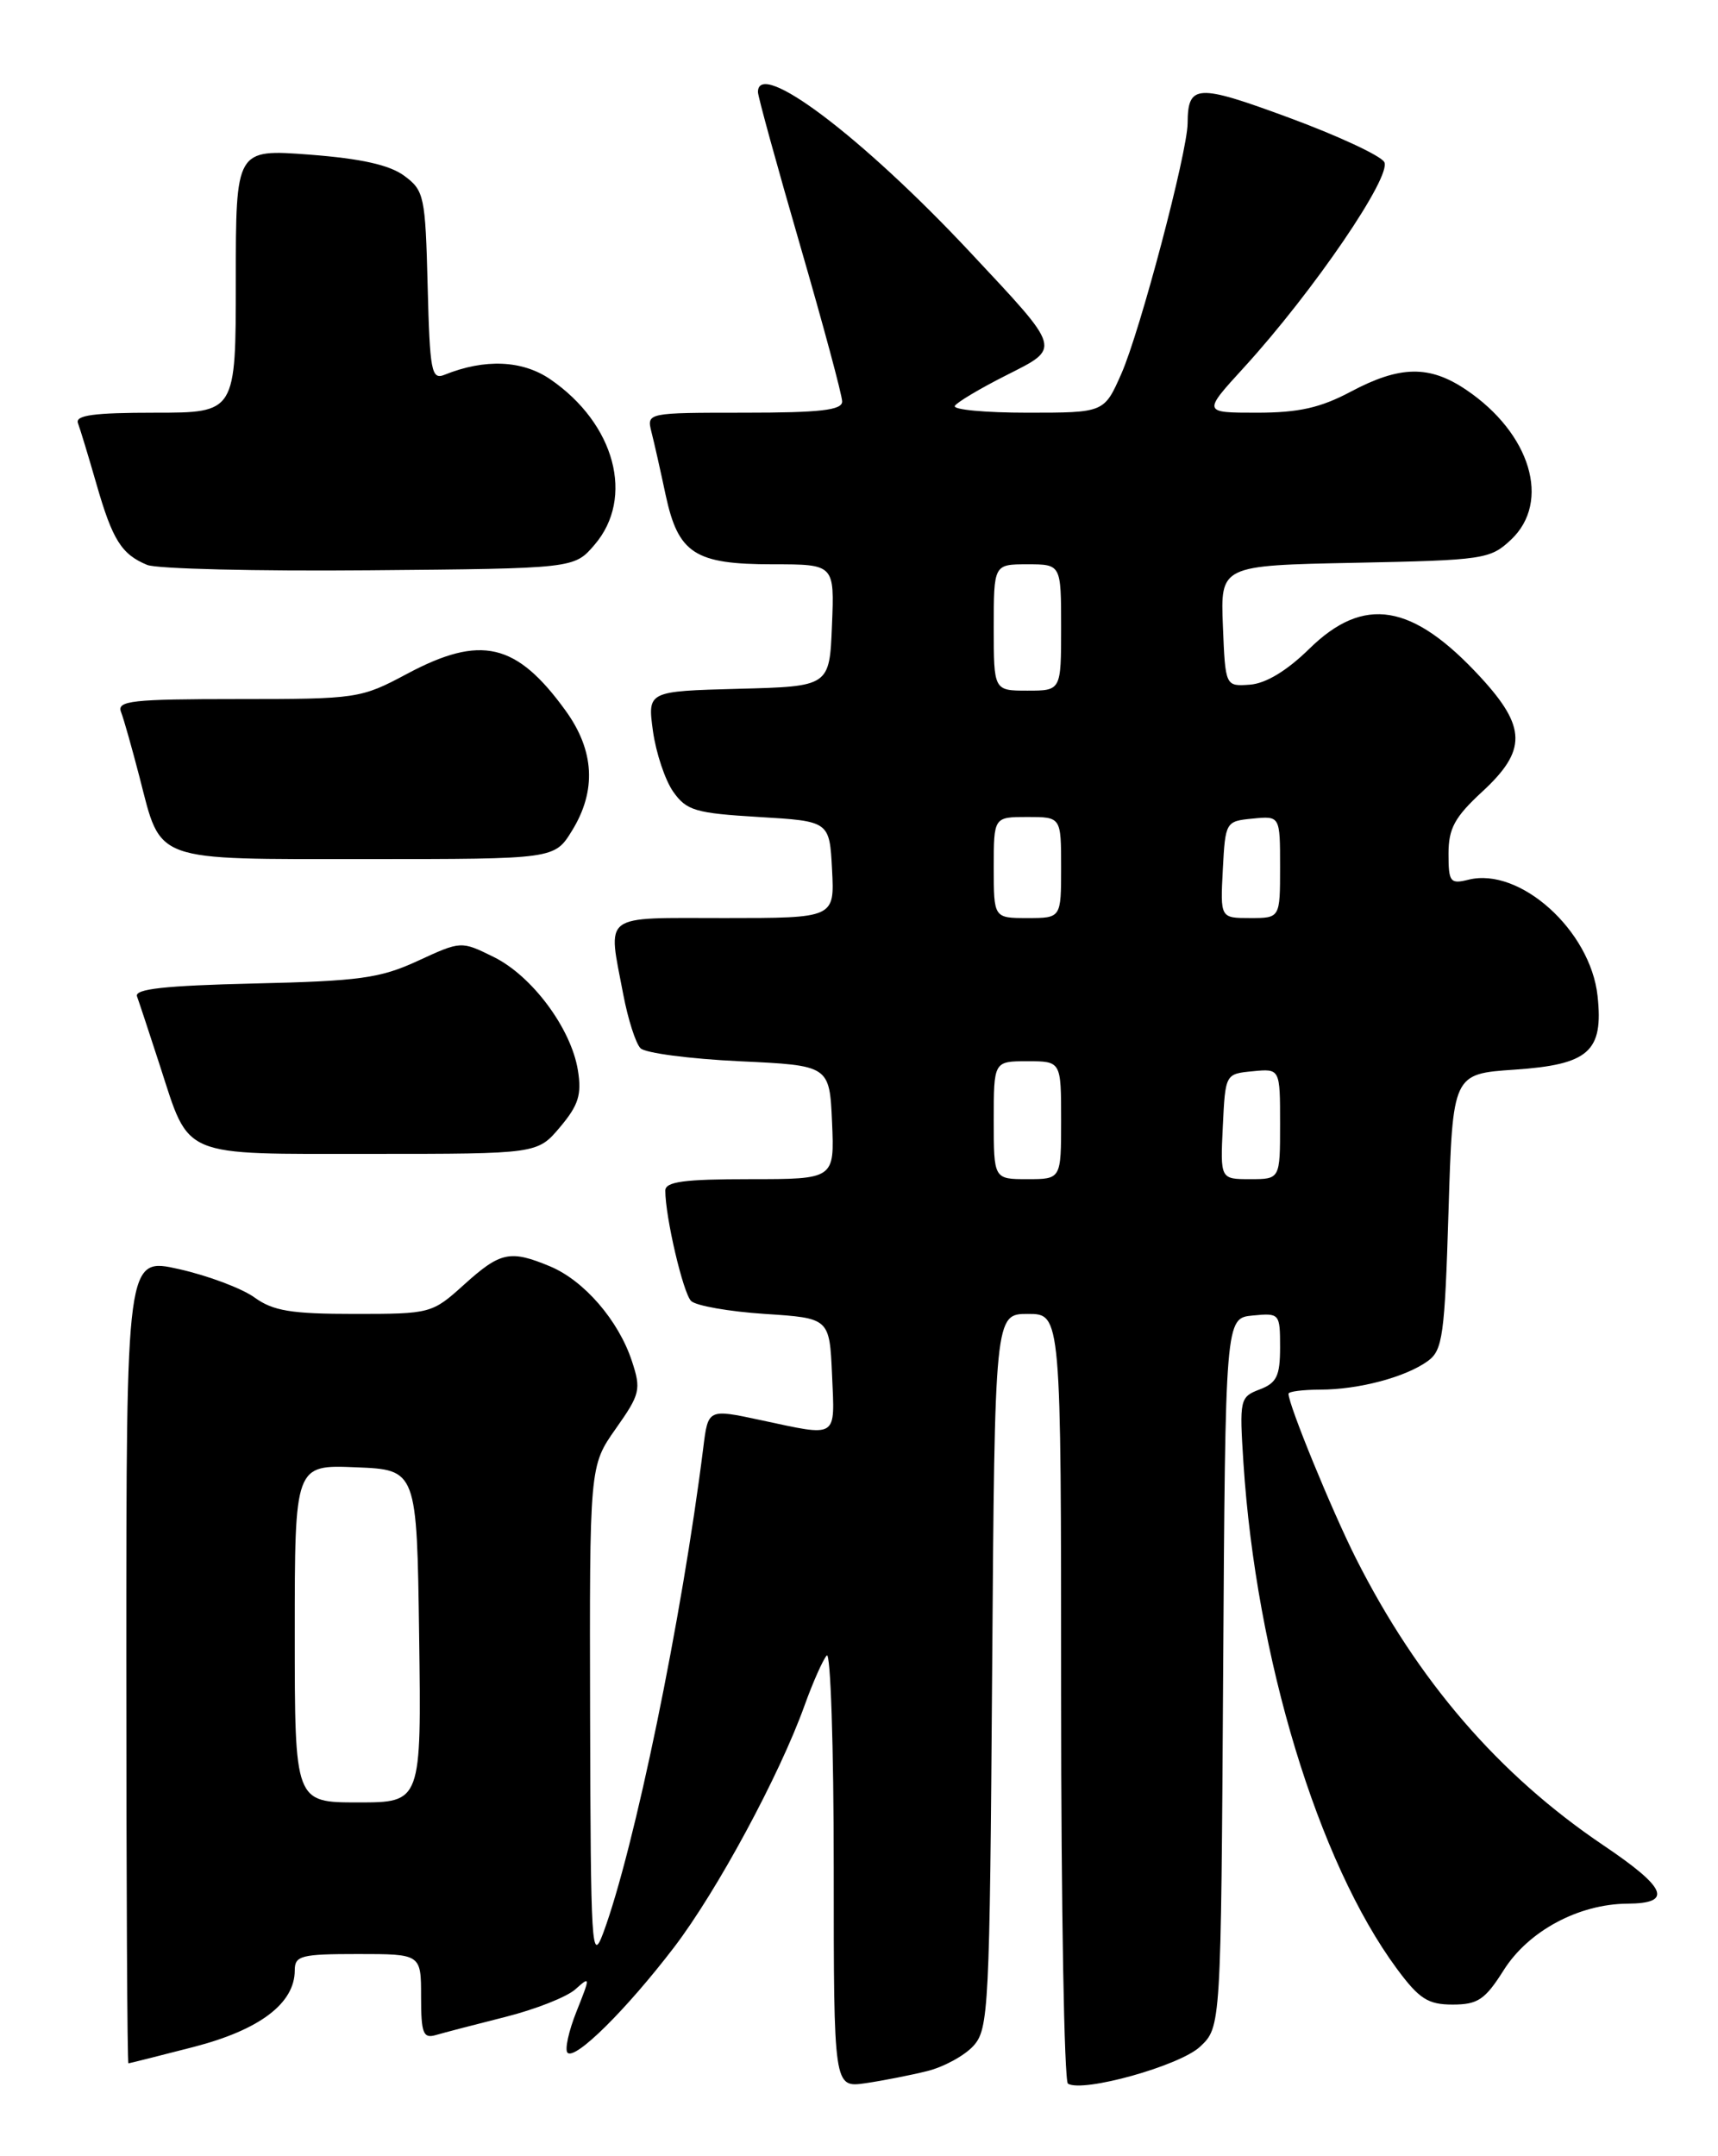 <?xml version="1.0" encoding="UTF-8" standalone="no"?>
<!DOCTYPE svg PUBLIC "-//W3C//DTD SVG 1.1//EN" "http://www.w3.org/Graphics/SVG/1.1/DTD/svg11.dtd" >
<svg xmlns="http://www.w3.org/2000/svg" xmlns:xlink="http://www.w3.org/1999/xlink" version="1.1" viewBox="0 0 204 256">
 <g >
 <path fill="currentColor"
d=" M 110.09 245.90 C 112.07 245.41 114.54 244.06 115.59 242.90 C 117.40 240.91 117.52 238.47 117.81 198.40 C 118.12 156.00 118.12 156.00 122.06 156.00 C 126.00 156.00 126.00 156.00 126.00 201.44 C 126.00 226.43 126.37 247.11 126.81 247.39 C 128.58 248.48 140.09 245.27 142.50 243.00 C 144.98 240.67 144.98 240.67 145.24 198.59 C 145.50 156.50 145.50 156.50 148.75 156.19 C 151.94 155.88 152.00 155.95 152.00 159.96 C 152.00 163.37 151.60 164.20 149.57 164.97 C 147.23 165.86 147.16 166.15 147.65 173.70 C 149.15 196.82 156.50 221.06 165.87 233.75 C 168.52 237.33 169.56 238.00 172.49 238.00 C 175.48 238.00 176.34 237.42 178.55 233.92 C 181.49 229.26 187.45 226.06 193.25 226.02 C 198.68 225.99 197.93 224.17 190.39 219.09 C 177.96 210.71 168.33 199.54 161.00 185.01 C 158.13 179.31 153.00 166.79 153.00 165.48 C 153.00 165.21 154.69 165.00 156.75 164.99 C 161.34 164.99 166.93 163.50 169.55 161.59 C 171.31 160.31 171.55 158.56 172.00 143.83 C 172.50 127.50 172.50 127.50 179.83 127.00 C 188.67 126.40 190.41 124.85 189.70 118.26 C 188.87 110.48 180.46 102.91 174.36 104.45 C 172.20 104.99 172.00 104.72 172.00 101.37 C 172.00 98.36 172.73 97.02 176.00 94.00 C 181.31 89.10 181.27 86.34 175.80 80.40 C 167.71 71.62 161.95 70.67 155.46 77.04 C 152.81 79.64 150.31 81.15 148.42 81.29 C 145.50 81.50 145.50 81.50 145.21 74.32 C 144.92 67.14 144.92 67.14 160.88 66.82 C 176.19 66.51 176.95 66.40 179.42 64.08 C 184.20 59.58 181.76 51.45 174.08 46.27 C 169.73 43.34 166.23 43.40 160.40 46.50 C 156.79 48.42 154.21 49.00 149.25 49.00 C 142.80 49.00 142.80 49.00 147.72 43.62 C 155.94 34.62 165.37 20.80 164.36 19.22 C 163.88 18.45 158.78 16.08 153.02 13.96 C 142.10 9.93 141.05 9.99 141.02 14.64 C 140.99 18.11 135.37 39.37 133.15 44.38 C 131.11 49.00 131.11 49.00 122.00 49.00 C 116.98 49.00 113.11 48.64 113.38 48.19 C 113.65 47.75 116.37 46.13 119.42 44.59 C 126.05 41.23 126.19 41.70 115.17 29.92 C 102.37 16.25 90.00 6.91 90.00 10.93 C 90.00 11.45 92.25 19.62 95.00 29.10 C 97.75 38.58 100.00 46.93 100.00 47.67 C 100.00 48.70 97.40 49.00 88.39 49.00 C 76.83 49.00 76.79 49.01 77.35 51.27 C 77.67 52.51 78.43 55.89 79.04 58.77 C 80.54 65.73 82.49 67.00 91.77 67.00 C 99.09 67.00 99.09 67.00 98.79 74.25 C 98.50 81.50 98.50 81.50 87.69 81.78 C 76.89 82.07 76.89 82.07 77.53 86.78 C 77.89 89.38 78.97 92.62 79.94 94.00 C 81.52 96.24 82.57 96.55 90.10 97.00 C 98.50 97.50 98.50 97.50 98.80 103.25 C 99.10 109.00 99.10 109.00 86.05 109.00 C 71.25 109.00 72.16 108.31 74.01 118.08 C 74.57 121.02 75.49 123.90 76.06 124.46 C 76.63 125.03 81.91 125.72 87.80 126.00 C 98.50 126.50 98.50 126.50 98.80 133.25 C 99.09 140.00 99.09 140.00 89.05 140.00 C 81.23 140.00 79.00 140.30 79.00 141.36 C 79.00 144.49 81.11 153.51 82.06 154.46 C 82.63 155.03 86.56 155.72 90.80 156.00 C 98.50 156.50 98.50 156.50 98.80 163.25 C 99.13 170.89 99.60 170.59 90.29 168.60 C 84.08 167.27 84.08 167.27 83.51 171.88 C 80.97 192.16 75.33 219.52 71.63 229.50 C 70.25 233.20 70.14 231.24 70.07 203.78 C 70.00 174.06 70.00 174.06 73.11 169.64 C 76.02 165.52 76.15 164.98 75.03 161.59 C 73.44 156.77 69.36 152.05 65.33 150.36 C 60.58 148.38 59.43 148.62 55.13 152.50 C 51.30 155.96 51.16 156.00 42.09 156.00 C 34.58 156.00 32.43 155.65 30.21 154.04 C 28.72 152.97 24.69 151.45 21.25 150.68 C 15.00 149.27 15.00 149.27 15.00 197.13 C 15.00 223.46 15.11 244.99 15.25 244.98 C 15.39 244.97 18.88 244.09 23.00 243.03 C 30.85 241.00 35.00 237.85 35.00 233.94 C 35.00 232.19 35.74 232.00 42.50 232.00 C 50.00 232.00 50.00 232.00 50.00 237.07 C 50.00 241.42 50.25 242.06 51.75 241.62 C 52.71 241.34 56.42 240.37 60.00 239.47 C 63.58 238.57 67.33 237.09 68.33 236.18 C 70.11 234.59 70.11 234.67 68.46 238.81 C 67.52 241.16 67.04 243.37 67.39 243.72 C 68.30 244.63 74.38 238.60 80.04 231.20 C 85.14 224.52 92.55 210.80 95.53 202.50 C 96.52 199.75 97.71 197.07 98.17 196.55 C 98.62 196.03 99.00 207.36 99.00 221.74 C 99.00 247.87 99.00 247.87 102.75 247.34 C 104.81 247.04 108.12 246.39 110.09 245.90 Z  M 66.51 133.81 C 68.70 131.21 69.09 129.95 68.62 127.07 C 67.82 122.10 63.16 115.84 58.60 113.61 C 54.75 111.71 54.74 111.72 49.62 114.08 C 45.14 116.15 42.70 116.48 30.16 116.77 C 19.56 117.02 15.94 117.42 16.27 118.30 C 16.51 118.96 17.73 122.65 18.98 126.50 C 22.58 137.58 21.21 137.00 44.07 137.00 C 63.82 137.00 63.82 137.00 66.51 133.81 Z  M 67.92 98.63 C 70.85 93.88 70.60 89.12 67.15 84.36 C 61.32 76.31 57.09 75.33 48.34 80.00 C 42.84 82.94 42.41 83.00 28.25 83.00 C 15.67 83.00 13.86 83.20 14.37 84.53 C 14.70 85.37 15.68 88.86 16.57 92.28 C 19.19 102.45 17.93 102.00 43.57 102.00 C 65.84 102.00 65.84 102.00 67.92 98.63 Z  M 70.59 64.69 C 75.39 59.11 73.04 50.31 65.34 45.03 C 62.02 42.76 57.56 42.57 52.78 44.50 C 51.23 45.12 51.04 44.11 50.78 33.95 C 50.51 23.28 50.37 22.62 48.00 20.87 C 46.25 19.58 42.88 18.83 36.75 18.36 C 28.00 17.70 28.00 17.70 28.00 33.35 C 28.00 49.00 28.00 49.00 18.39 49.00 C 11.12 49.00 8.90 49.30 9.26 50.25 C 9.52 50.94 10.51 54.20 11.46 57.50 C 13.36 64.11 14.43 65.81 17.47 67.07 C 18.58 67.54 30.45 67.83 43.84 67.71 C 68.18 67.50 68.18 67.50 70.59 64.69 Z  M 35.00 193.96 C 35.00 173.91 35.00 173.91 42.25 174.21 C 49.50 174.50 49.50 174.50 49.77 194.25 C 50.04 214.00 50.04 214.00 42.52 214.00 C 35.00 214.00 35.00 214.00 35.00 193.96 Z  M 118.00 133.00 C 118.00 126.00 118.00 126.00 122.00 126.00 C 126.00 126.00 126.00 126.00 126.00 133.00 C 126.00 140.00 126.00 140.00 122.00 140.00 C 118.00 140.00 118.00 140.00 118.00 133.00 Z  M 145.20 133.75 C 145.50 127.50 145.50 127.50 148.75 127.19 C 152.00 126.87 152.00 126.87 152.00 133.44 C 152.00 140.00 152.00 140.00 148.45 140.00 C 144.90 140.00 144.90 140.00 145.20 133.75 Z  M 118.00 103.00 C 118.00 97.00 118.00 97.00 122.00 97.00 C 126.00 97.00 126.00 97.00 126.00 103.00 C 126.00 109.00 126.00 109.00 122.00 109.00 C 118.00 109.00 118.00 109.00 118.00 103.00 Z  M 145.20 103.25 C 145.50 97.57 145.54 97.50 148.75 97.19 C 152.00 96.87 152.00 96.87 152.00 102.94 C 152.00 109.00 152.00 109.00 148.45 109.00 C 144.90 109.00 144.90 109.00 145.20 103.25 Z  M 118.00 74.50 C 118.00 67.00 118.00 67.00 122.00 67.00 C 126.00 67.00 126.00 67.00 126.00 74.50 C 126.00 82.00 126.00 82.00 122.00 82.00 C 118.00 82.00 118.00 82.00 118.00 74.50 Z "/>
</g>
</svg>